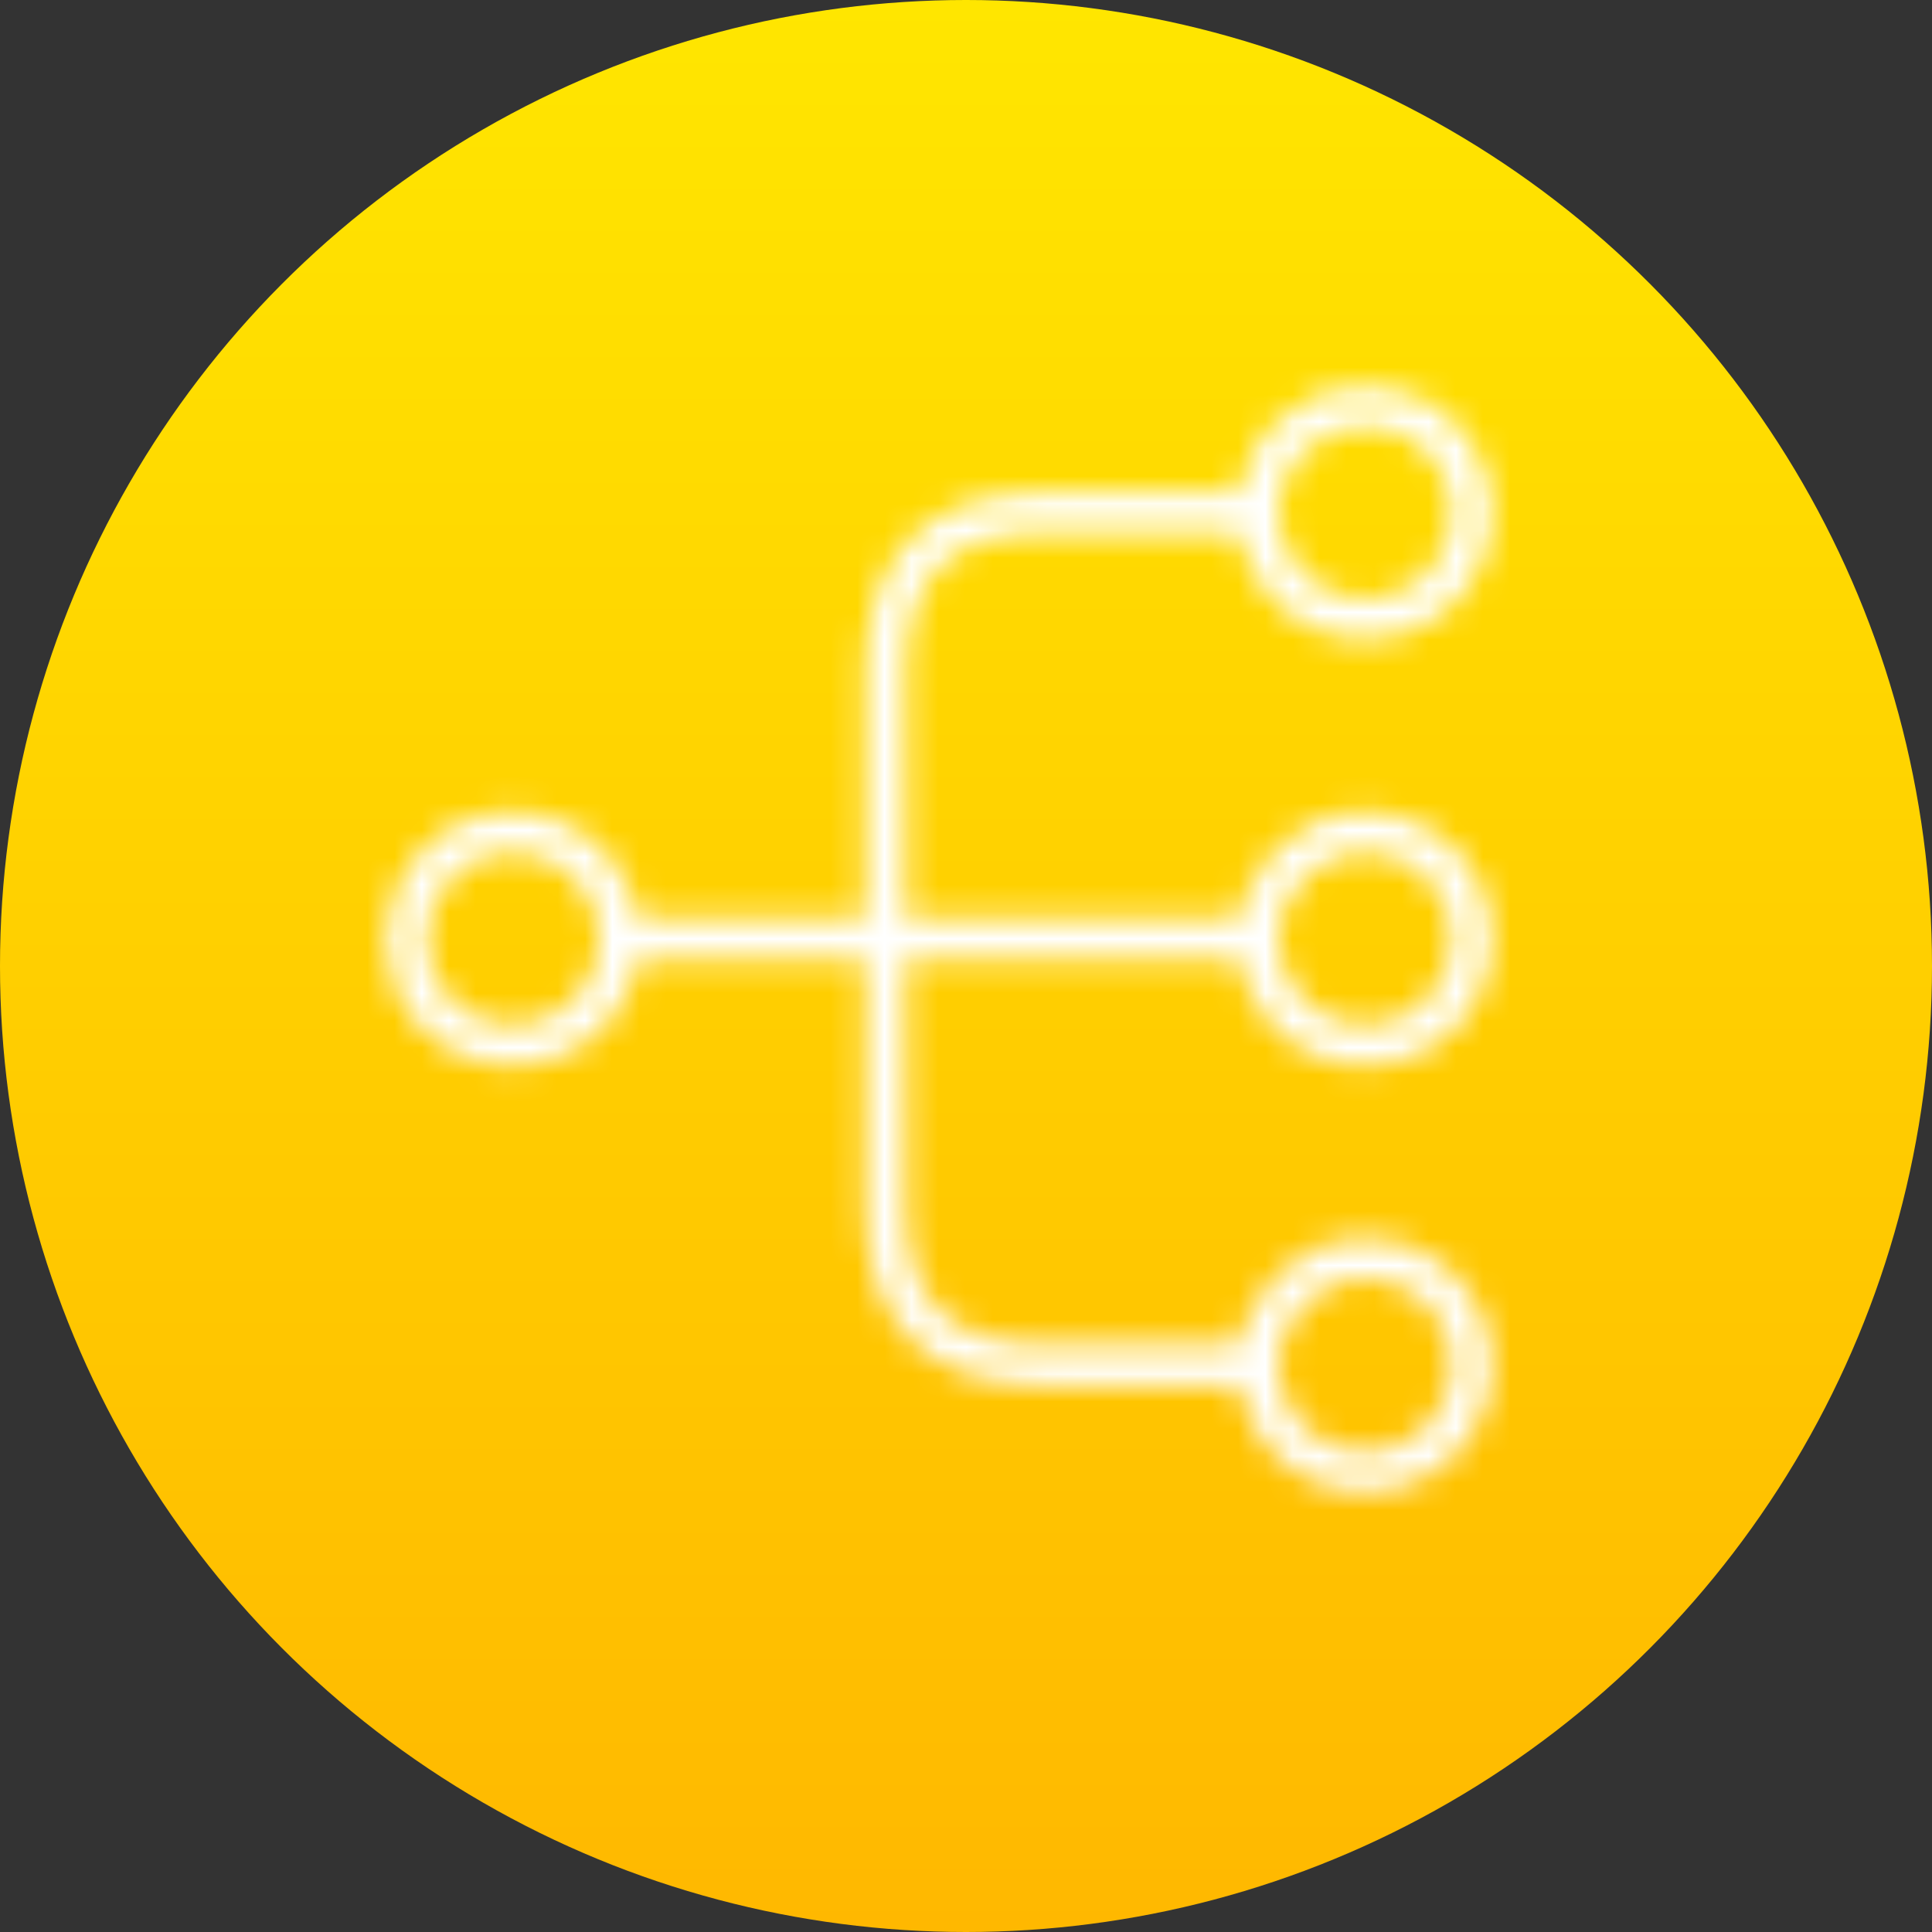 <svg width="71" height="71" viewBox="0 0 71 71" fill="none" xmlns="http://www.w3.org/2000/svg">
<rect x="0" y="0" width="71" height="71" fill="#333333" stroke="none"/>
<circle cx="35.5" cy="35.5" r="35.5" fill="url(#paint0_linear_208_2)"/>
<mask id="mask0_208_2" style="mask-type:alpha" maskUnits="userSpaceOnUse" x="14" y="14" width="41" height="41">
<path d="M46.25 34.5C46.25 33.461 46.663 32.465 47.397 31.73C48.132 30.996 49.128 30.583 50.167 30.583C51.205 30.583 52.202 30.996 52.936 31.73C53.671 32.465 54.083 33.461 54.083 34.5C54.083 35.539 53.671 36.535 52.936 37.27C52.202 38.004 51.205 38.417 50.167 38.417C49.128 38.417 48.132 38.004 47.397 37.27C46.663 36.535 46.25 35.539 46.25 34.5ZM46.25 34.5H22.75M22.75 34.5C22.75 35.539 22.337 36.535 21.603 37.27C20.868 38.004 19.872 38.417 18.833 38.417C17.795 38.417 16.798 38.004 16.064 37.27C15.329 36.535 14.917 35.539 14.917 34.5C14.917 33.461 15.329 32.465 16.064 31.73C16.798 30.996 17.795 30.583 18.833 30.583C19.872 30.583 20.868 30.996 21.603 31.73C22.337 32.465 22.75 33.461 22.75 34.5ZM50.167 22.75C51.205 22.75 52.202 22.337 52.936 21.603C53.671 20.868 54.083 19.872 54.083 18.833C54.083 17.795 53.671 16.798 52.936 16.064C52.202 15.329 51.205 14.917 50.167 14.917C49.128 14.917 48.132 15.329 47.397 16.064C46.663 16.798 46.25 17.795 46.25 18.833C46.25 19.872 46.663 20.868 47.397 21.603C48.132 22.337 49.128 22.75 50.167 22.75ZM50.167 54.083C51.205 54.083 52.202 53.671 52.936 52.936C53.671 52.202 54.083 51.206 54.083 50.167C54.083 49.128 53.671 48.132 52.936 47.397C52.202 46.663 51.205 46.25 50.167 46.25C49.128 46.25 48.132 46.663 47.397 47.397C46.663 48.132 46.25 49.128 46.25 50.167C46.25 51.206 46.663 52.202 47.397 52.936C48.132 53.671 49.128 54.083 50.167 54.083Z" stroke="black" stroke-width="1.5" stroke-linecap="round" stroke-linejoin="round"/>
<path d="M46.25 18.833H38.417C34.5 18.833 32.542 20.792 32.542 24.708V44.292C32.542 48.208 34.5 50.167 38.417 50.167H46.25" stroke="black" stroke-width="1.5" stroke-linecap="round" stroke-linejoin="round"/>
</mask>
<g mask="url(#mask0_208_2)">
<rect x="4" y="8" width="58" height="50" fill="white"/>
</g>
<defs>
<linearGradient id="paint0_linear_208_2" x1="35.5" y1="0" x2="35.5" y2="71" gradientUnits="userSpaceOnUse">
<stop stop-color="#FFE600"/>
<stop offset="1" stop-color="#FFB800"/>
</linearGradient>
</defs>
</svg>
